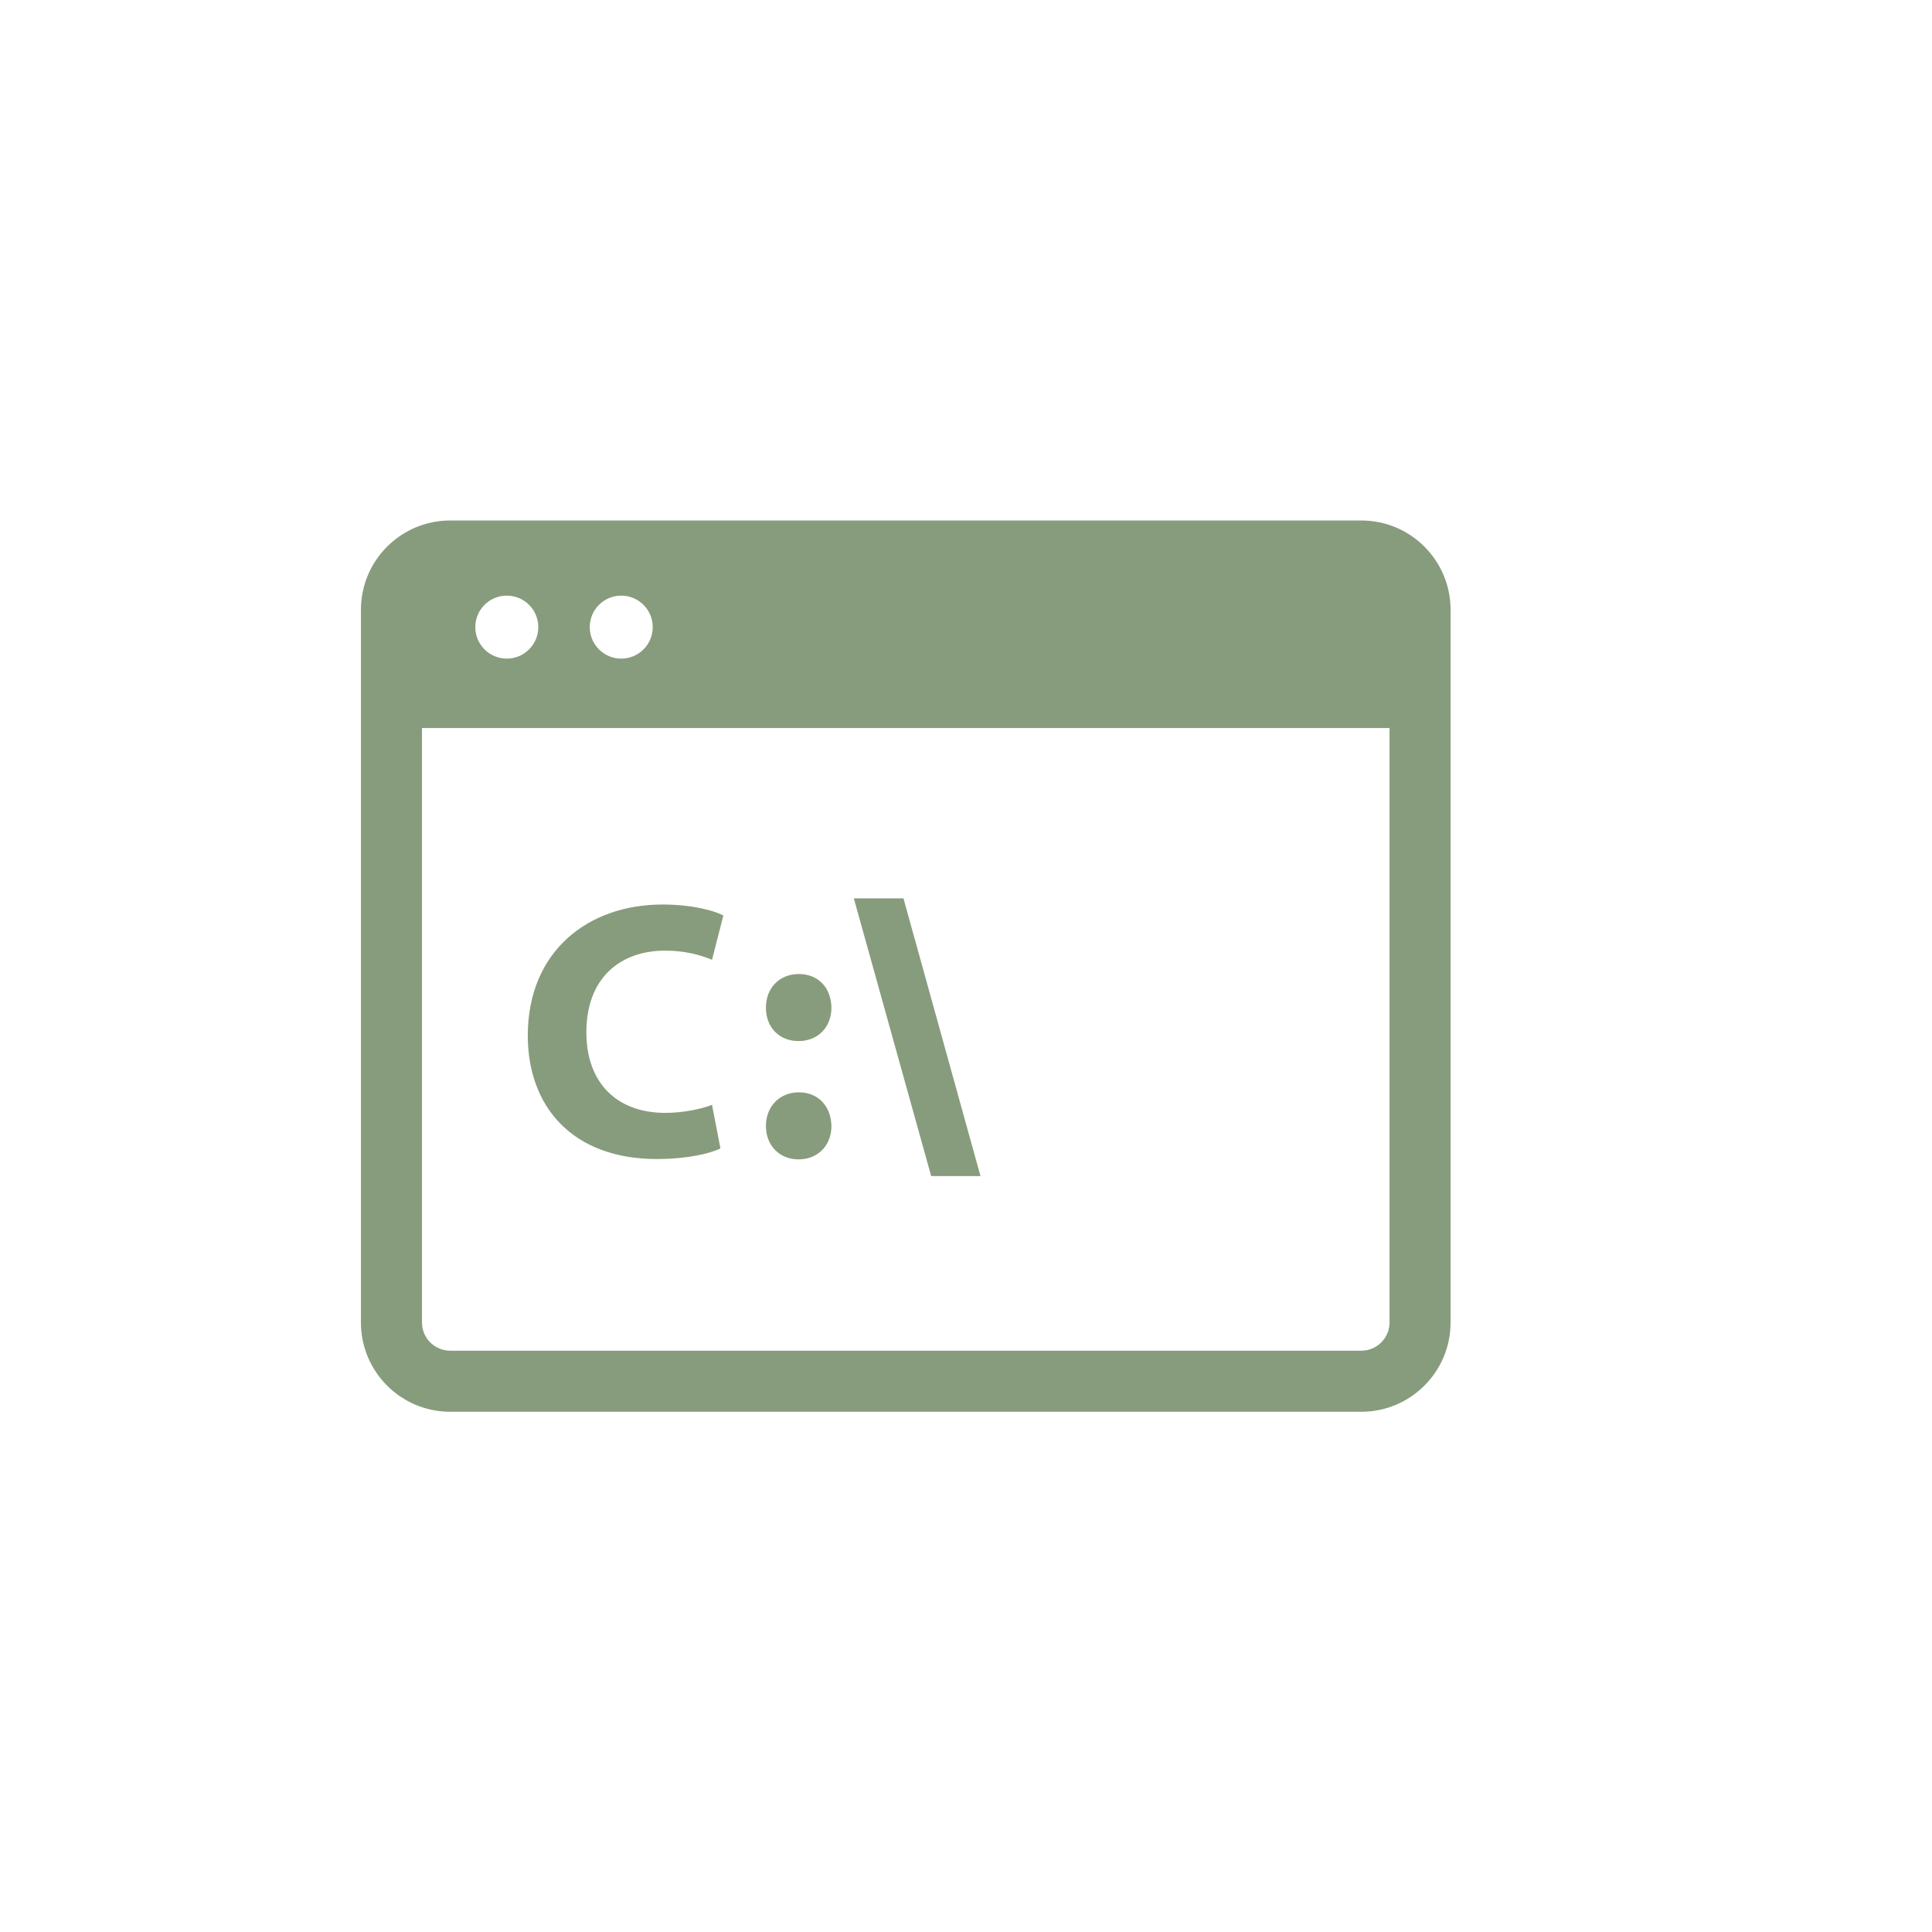<svg width="300" height="300" viewBox="0 0 300 300" fill="none" xmlns="http://www.w3.org/2000/svg">
<rect width="300" height="300" fill="white"/>
<path d="M102.033 179.971C106.698 179.971 110.279 179.119 111.869 178.324L110.561 171.556C108.852 172.239 105.953 172.808 103.336 172.808C95.604 172.808 91.052 167.975 91.052 160.299C91.052 151.771 96.399 147.614 103.28 147.614C106.348 147.614 108.796 148.297 110.561 149.036L112.326 142.155C110.792 141.36 107.38 140.451 102.885 140.451C91.283 140.451 81.955 147.733 81.955 160.812C81.955 171.731 88.779 179.977 102.033 179.977V179.971Z" fill="#879C7D"/>
<path d="M123.99 180.027C127.058 180.027 129.105 177.811 129.105 174.85C129.049 171.782 127.058 169.616 124.046 169.616C121.034 169.616 118.931 171.832 118.931 174.85C118.931 177.867 121.034 180.027 123.99 180.027Z" fill="#879C7D"/>
<path d="M123.99 161.658C127.058 161.658 129.105 159.441 129.105 156.48C129.049 153.356 127.058 151.246 124.046 151.246C121.034 151.246 118.931 153.407 118.931 156.48C118.931 159.554 121.034 161.658 123.99 161.658Z" fill="#879C7D"/>
<path d="M152.252 182.622L140.289 139.493H132.579L144.593 182.622H152.252Z" fill="#879C7D"/>
<path d="M211.376 80.82H69.913C62.254 80.82 56.045 87.029 56.045 94.689V205.351C56.045 213.01 62.254 219.22 69.913 219.22H211.376C219.035 219.22 225.245 213.01 225.245 205.351V94.689C225.245 87.029 219.035 80.82 211.376 80.82ZM96.467 92.489C99.168 92.489 101.356 94.677 101.356 97.379C101.356 100.08 99.168 102.269 96.467 102.269C93.765 102.269 91.577 100.08 91.577 97.379C91.577 94.677 93.765 92.489 96.467 92.489ZM78.695 92.489C81.397 92.489 83.585 94.677 83.585 97.379C83.585 100.08 81.397 102.269 78.695 102.269C75.993 102.269 73.805 100.08 73.805 97.379C73.805 94.677 75.993 92.489 78.695 92.489ZM215.769 205.345C215.769 207.771 213.807 209.733 211.382 209.733H69.913C67.488 209.733 65.525 207.771 65.525 205.345V113.047H215.769V205.345Z" fill="#879C7D"/>
</svg>
